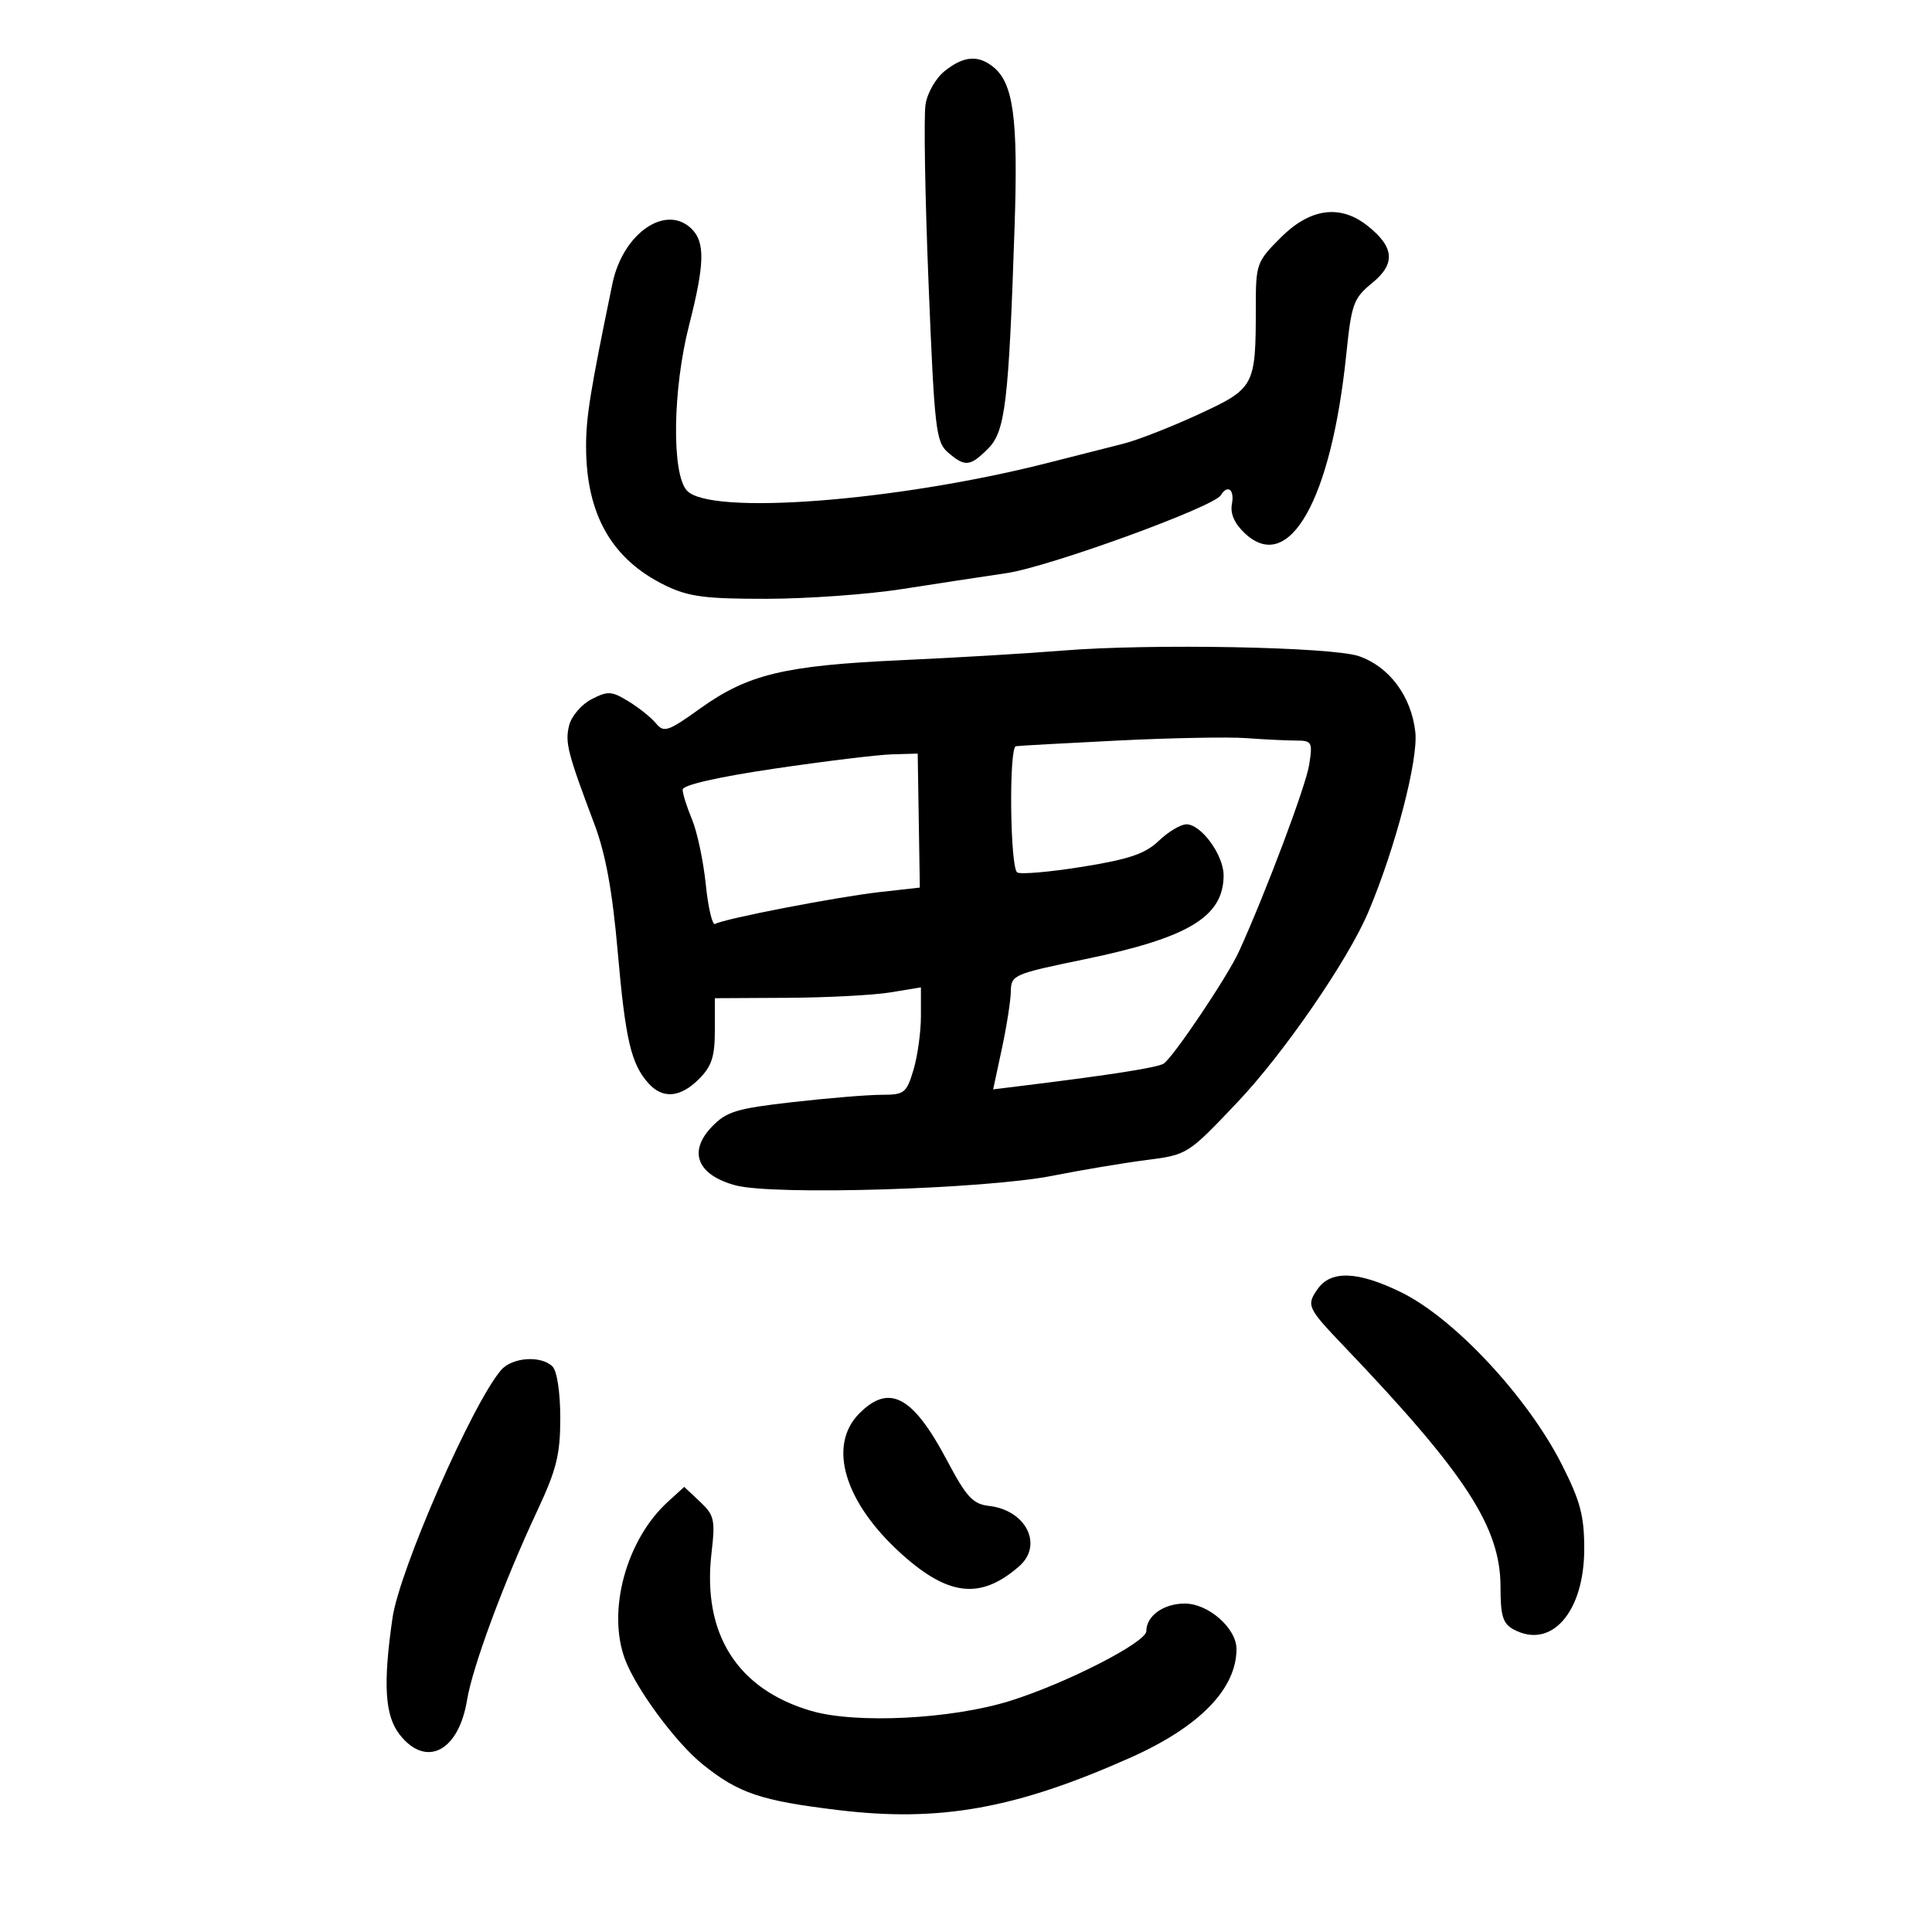 <svg xmlns="http://www.w3.org/2000/svg" width="300" height="300" viewBox="0 0 300 300" version="1.1">
	<path d="M 146.751 10.981 C 145.324 12.104, 144.008 14.379, 143.714 16.231 C 143.429 18.029, 143.641 30.525, 144.186 44 C 145.102 66.675, 145.326 68.630, 147.198 70.250 C 149.841 72.536, 150.629 72.462, 153.427 69.664 C 156.105 66.986, 156.635 62.541, 157.546 35.150 C 158.110 18.178, 157.360 12.782, 154.093 10.282 C 151.790 8.521, 149.616 8.728, 146.751 10.981 M 198.882 36.882 C 195.113 40.652, 195 40.968, 195 47.757 C 195 59.975, 194.824 60.305, 186.147 64.320 C 181.941 66.266, 176.700 68.319, 174.500 68.882 C 172.300 69.444, 166.900 70.816, 162.500 71.930 C 139.031 77.873, 110.178 80.064, 106.655 76.171 C 104.273 73.539, 104.449 60.475, 107 50.500 C 109.410 41.076, 109.509 37.652, 107.429 35.571 C 103.439 31.582, 96.716 36.202, 95.096 44.047 C 91.653 60.712, 91.001 64.745, 91.006 69.338 C 91.017 79.907, 95.013 86.891, 103.360 90.932 C 106.924 92.657, 109.526 92.997, 119.066 92.982 C 125.355 92.972, 134.775 92.297, 140 91.481 C 145.225 90.665, 152.560 89.546, 156.300 88.995 C 162.893 88.024, 188.420 78.747, 189.556 76.910 C 190.632 75.169, 191.720 76.015, 191.291 78.259 C 191.005 79.753, 191.686 81.296, 193.299 82.811 C 200.158 89.255, 206.710 77.700, 209.048 55.035 C 209.861 47.155, 210.168 46.312, 213.087 43.929 C 216.748 40.941, 216.520 38.341, 212.306 35.026 C 208.073 31.697, 203.426 32.339, 198.882 36.882 M 165 101.023 C 159.775 101.452, 148.525 102.121, 140 102.510 C 121.780 103.340, 116.154 104.691, 108.713 110.019 C 103.714 113.599, 103.087 113.809, 101.855 112.317 C 101.110 111.415, 99.188 109.876, 97.584 108.898 C 94.967 107.302, 94.380 107.269, 91.849 108.578 C 90.298 109.380, 88.737 111.201, 88.379 112.625 C 87.711 115.288, 88.115 116.868, 92.308 128 C 94.044 132.609, 95.095 138.368, 95.919 147.793 C 97.118 161.495, 97.996 165.233, 100.725 168.248 C 102.926 170.681, 105.655 170.436, 108.545 167.545 C 110.503 165.588, 111 164.069, 111 160.045 L 111 155 122.250 154.940 C 128.438 154.908, 135.637 154.529, 138.250 154.099 L 143 153.317 143 157.793 C 143 160.254, 142.479 164.008, 141.842 166.134 C 140.761 169.742, 140.429 170, 136.878 170 C 134.784 170, 128.582 170.511, 123.094 171.135 C 114.327 172.132, 112.802 172.598, 110.523 174.976 C 106.811 178.851, 108.273 182.456, 114.206 184.060 C 120.084 185.649, 152.997 184.648, 163.500 182.560 C 167.900 181.686, 174.405 180.596, 177.955 180.139 C 184.403 179.309, 184.421 179.298, 192.137 171.167 C 199.311 163.607, 209.294 149.115, 212.447 141.682 C 216.650 131.774, 220.257 117.970, 219.770 113.655 C 219.144 108.101, 215.718 103.504, 211 101.885 C 206.794 100.442, 178.526 99.913, 165 101.023 M 173.500 114.995 C 165.250 115.406, 158.162 115.800, 157.750 115.871 C 156.639 116.062, 156.839 134.782, 157.959 135.475 C 158.487 135.801, 163.048 135.403, 168.095 134.590 C 175.355 133.422, 177.830 132.579, 179.941 130.556 C 181.409 129.150, 183.340 128, 184.232 128 C 186.523 128, 190 132.770, 190 135.912 C 190 142.362, 184.555 145.636, 168.250 148.993 C 157.421 151.222, 156.999 151.406, 156.965 153.904 C 156.946 155.332, 156.319 159.348, 155.572 162.829 L 154.215 169.158 159.357 168.524 C 172.621 166.888, 179.763 165.762, 180.694 165.158 C 182.166 164.205, 190.629 151.607, 192.378 147.767 C 196.550 138.604, 202.773 122.055, 203.289 118.750 C 203.843 115.203, 203.729 115, 201.187 114.991 C 199.709 114.987, 196.250 114.817, 193.500 114.615 C 190.750 114.413, 181.750 114.584, 173.500 114.995 M 120.250 119.356 C 111.434 120.660, 106 121.901, 106 122.610 C 106 123.240, 106.656 125.327, 107.459 127.247 C 108.261 129.167, 109.222 133.711, 109.594 137.344 C 109.967 140.978, 110.620 143.735, 111.047 143.471 C 112.324 142.682, 130.035 139.254, 136.666 138.513 L 142.831 137.823 142.666 127.421 L 142.500 117.019 138.500 117.134 C 136.300 117.197, 128.088 118.197, 120.250 119.356 M 204.598 200.163 C 202.824 202.697, 203.001 203.083, 208.651 209 C 227.612 228.854, 233 237.138, 233 246.436 C 233 250.952, 233.365 252.125, 235.052 253.028 C 240.901 256.158, 246 250.317, 246 240.486 C 246 235.363, 245.385 233.057, 242.506 227.384 C 237.179 216.886, 225.803 204.697, 217.571 200.666 C 210.861 197.380, 206.661 197.218, 204.598 200.163 M 77.804 212.750 C 73.350 217.923, 62.024 243.786, 60.945 251.244 C 59.454 261.557, 59.756 266.420, 62.073 269.365 C 66.159 274.560, 71.214 271.964, 72.520 264 C 73.373 258.800, 78.252 245.641, 83.418 234.606 C 86.423 228.190, 87 225.863, 87 220.178 C 87 216.240, 86.497 212.897, 85.800 212.200 C 84.032 210.432, 79.533 210.741, 77.804 212.750 M 133.455 219.455 C 128.452 224.457, 131.113 233.319, 140.023 241.331 C 147.313 247.885, 152.306 248.402, 158.250 243.217 C 162.041 239.910, 159.330 234.488, 153.559 233.834 C 151.069 233.551, 150.073 232.471, 147.059 226.784 C 141.753 216.771, 138.104 214.805, 133.455 219.455 M 103.712 233.192 C 97.234 239.091, 94.226 250.167, 97.062 257.685 C 98.810 262.322, 104.967 270.639, 109.124 273.980 C 114.699 278.459, 118.136 279.616, 130.194 281.072 C 145.933 282.972, 157.724 280.856, 175.500 272.941 C 186.238 268.161, 192 262.263, 192 256.053 C 192 252.831, 187.641 249, 183.974 249 C 180.671 249, 178 250.915, 178 253.284 C 178 255.019, 165.572 261.381, 156.851 264.110 C 147.765 266.953, 132.918 267.702, 125.965 265.668 C 114.467 262.303, 109.026 253.698, 110.480 241.173 C 111.082 235.985, 110.924 235.277, 108.694 233.182 L 106.247 230.883 103.712 233.192" stroke="none" fill="black" fill-rule="evenodd"/>
</svg>